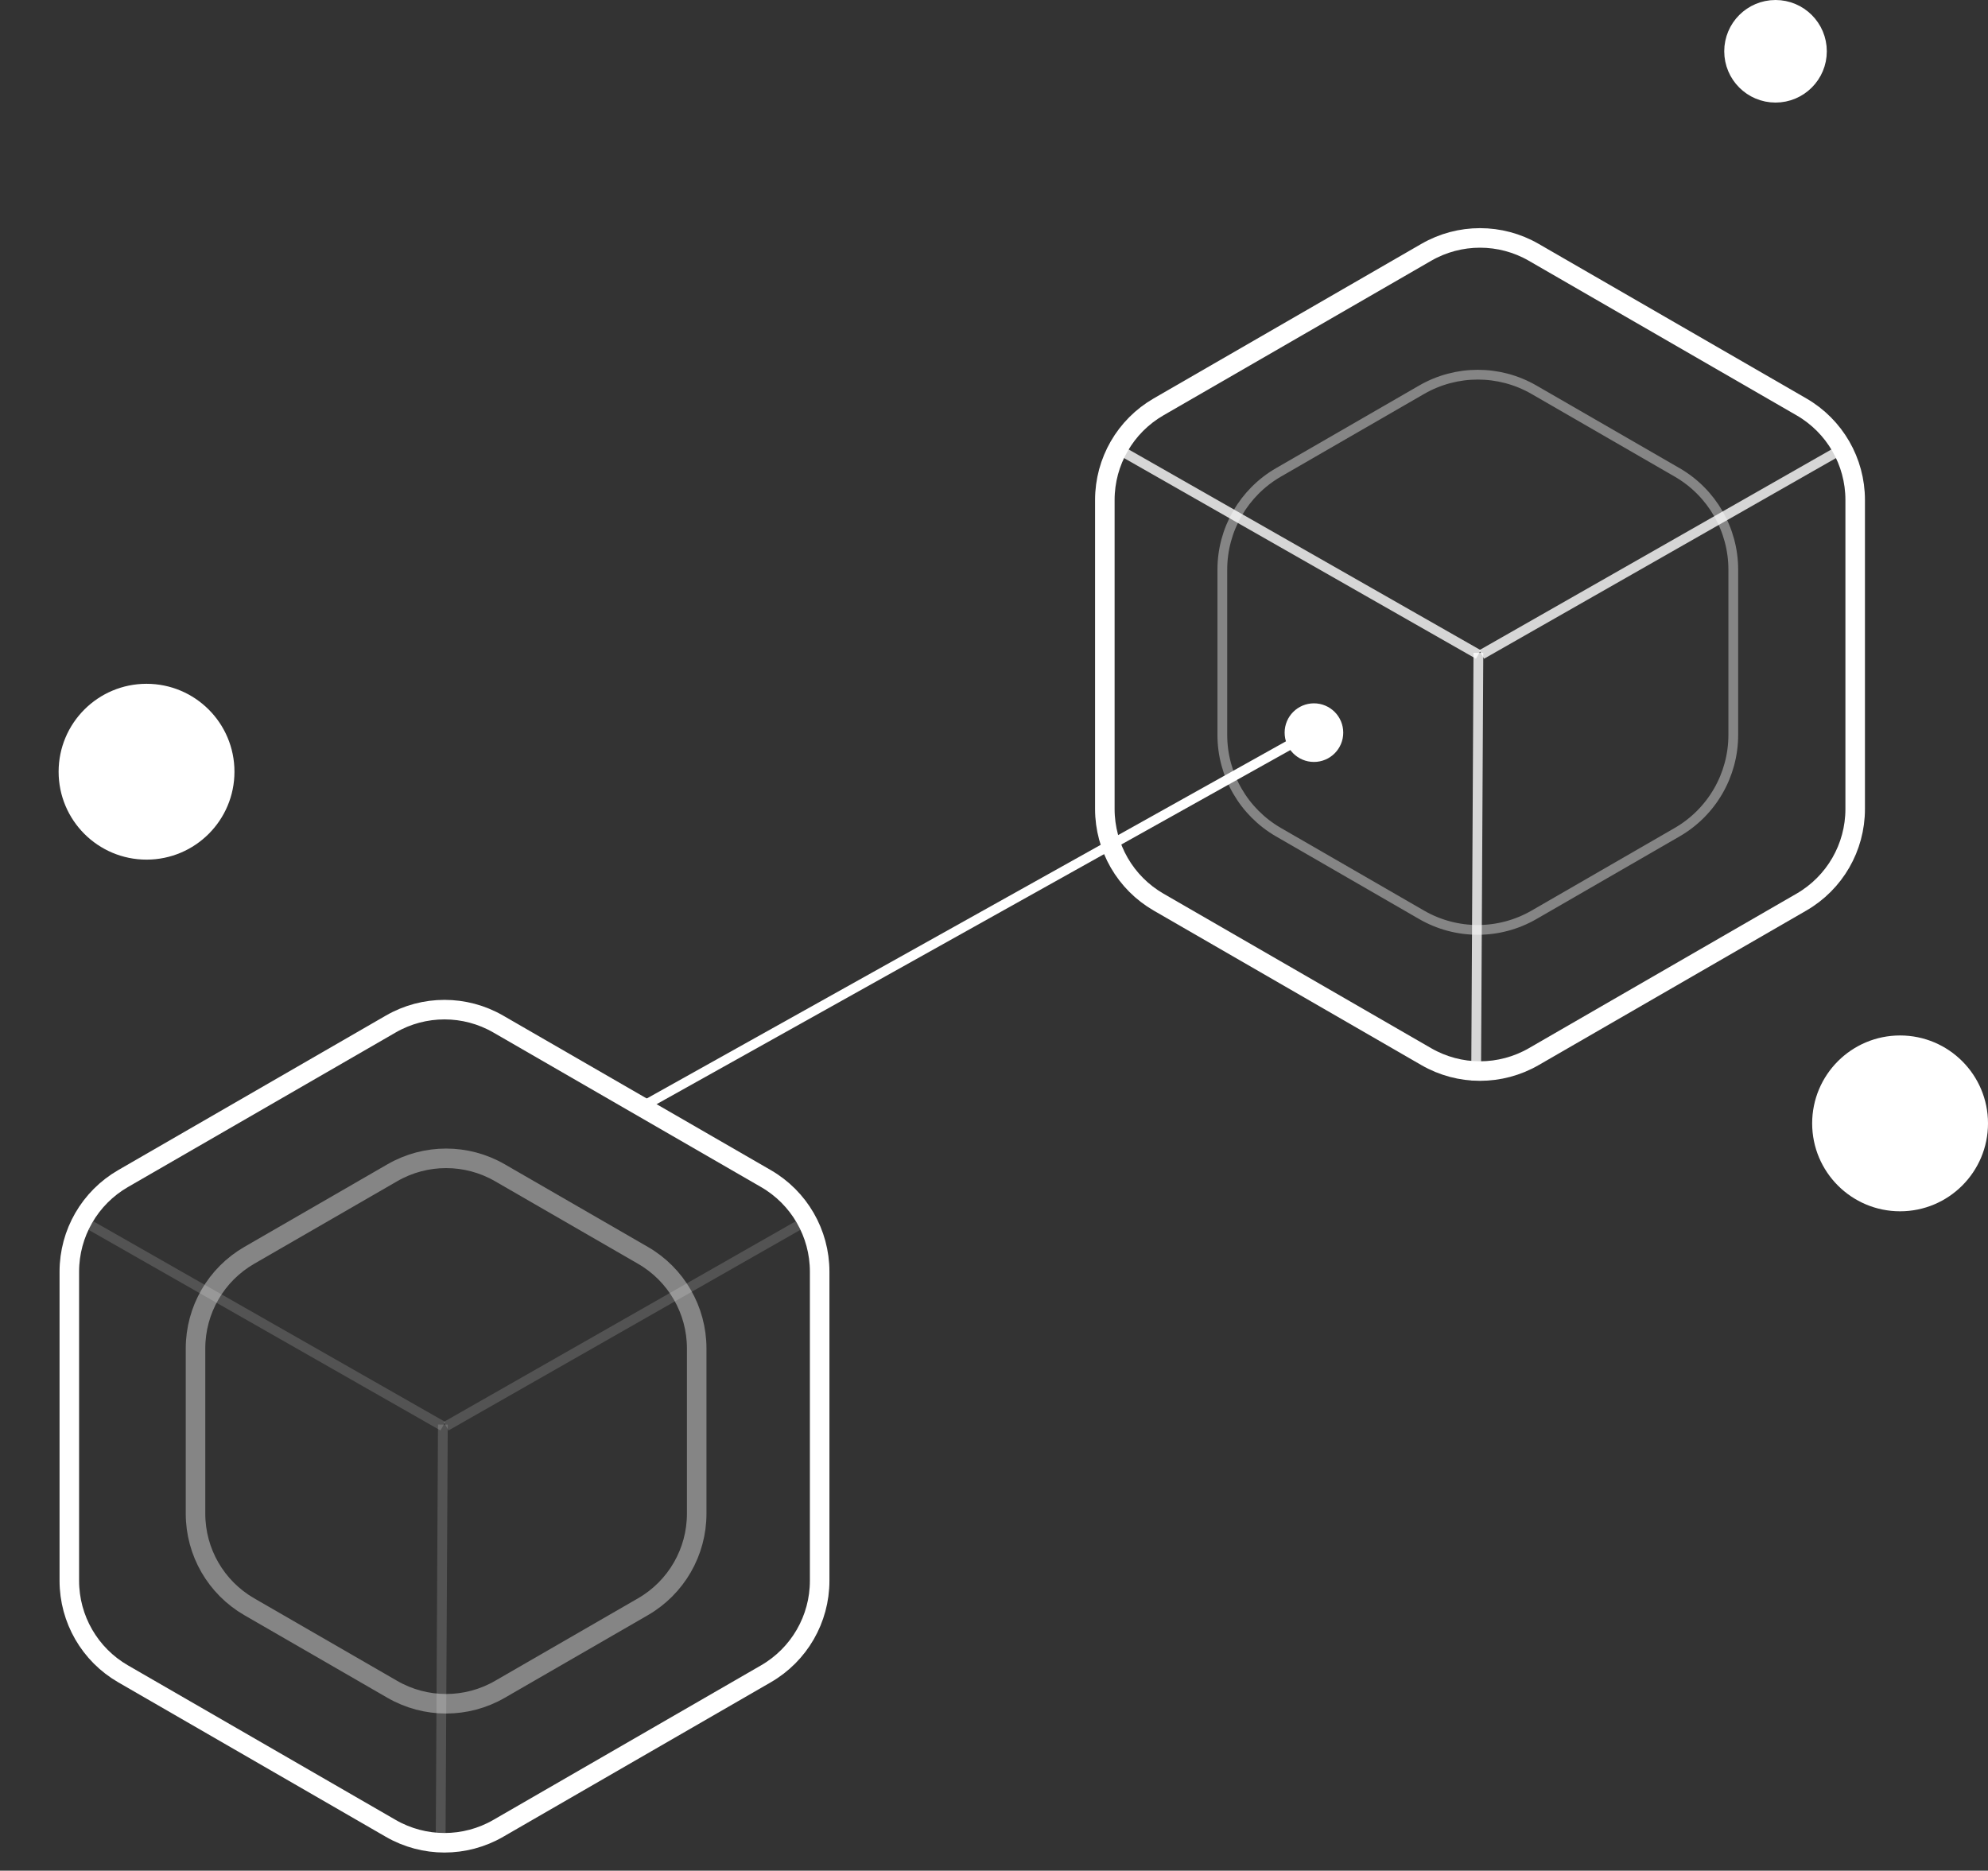 <svg width="407" height="383" viewBox="0 0 407 383" fill="none" xmlns="http://www.w3.org/2000/svg">
<rect x="0" y="0" width="407" height="383" fill="#333333" stroke="none"/>
<circle cx="30" cy="158" r="16" fill="white" stroke="white" stroke-width="4"/>
<circle cx="363.5" cy="10.5" r="8.5" fill="white" stroke="white" stroke-width="4"/>
<circle cx="389" cy="230" r="16" fill="white" stroke="white" stroke-width="4"/>
<circle cx="269" cy="150" r="4" fill="white" stroke="white" stroke-width="4"/>
<path d="M80 209.66C86.807 205.73 95.193 205.73 102 209.66L156.808 241.304C163.615 245.234 167.808 252.497 167.808 260.356V323.644C167.808 331.503 163.615 338.766 156.808 342.696L102 374.34C95.193 378.27 86.807 378.27 80 374.34L25.192 342.696C18.385 338.766 14.192 331.503 14.192 323.644V260.356C14.192 252.497 18.385 245.234 25.192 241.304L80 209.66Z" stroke="white" stroke-width="4"/>
<path d="M80.331 240.104C87.138 236.174 95.524 236.174 102.331 240.104L131.634 257.022C138.441 260.952 142.634 268.214 142.634 276.074V309.911C142.634 317.77 138.441 325.033 131.634 328.963L102.331 345.881C95.524 349.811 87.138 349.811 80.331 345.881L51.028 328.963C44.221 325.033 40.028 317.77 40.028 309.911V276.074C40.028 268.214 44.221 260.952 51.028 257.022L80.331 240.104Z" stroke="white" stroke-opacity="0.4" stroke-width="4"/>
<path d="M291.049 79.794C298.165 75.686 306.933 75.686 314.049 79.794L343.352 96.712C350.468 100.821 354.852 108.414 354.852 116.631V150.467C354.852 158.684 350.468 166.277 343.352 170.386L314.049 187.304C306.933 191.412 298.165 191.412 291.049 187.304L261.746 170.386C254.63 166.277 250.246 158.684 250.246 150.467V116.631C250.246 108.414 254.63 100.821 261.746 96.712L291.049 79.794Z" stroke="white" stroke-opacity="0.4" stroke-width="2"/>
<path d="M15.222 248.982L90.669 292.001" stroke="white" stroke-opacity="0.16" stroke-width="2"/>
<path d="M166.778 248.982L91.331 292.001" stroke="white" stroke-opacity="0.16" stroke-width="2"/>
<path d="M90.201 379.18L90.669 291.67" stroke="white" stroke-opacity="0.16" stroke-width="2"/>
<path d="M292 51.66C298.807 47.73 307.193 47.73 314 51.66L368.808 83.304C375.615 87.234 379.808 94.496 379.808 102.356V165.644C379.808 173.503 375.615 180.766 368.808 184.696L314 216.34C307.193 220.27 298.807 220.27 292 216.34L237.192 184.696C230.385 180.766 226.192 173.503 226.192 165.644V102.356C226.192 94.496 230.385 87.234 237.192 83.304L292 51.66Z" stroke="white" stroke-width="4"/>
<path d="M227.222 90.982L302.669 134.001" stroke="white" stroke-opacity="0.8" stroke-width="2"/>
<path d="M378.778 90.982L303.331 134.001" stroke="white" stroke-opacity="0.8" stroke-width="2"/>
<path d="M302.201 221.18L302.669 133.67" stroke="white" stroke-opacity="0.8" stroke-width="2"/>
<path d="M132.5 226L268.5 150" stroke="white" stroke-width="2"/>
</svg>
